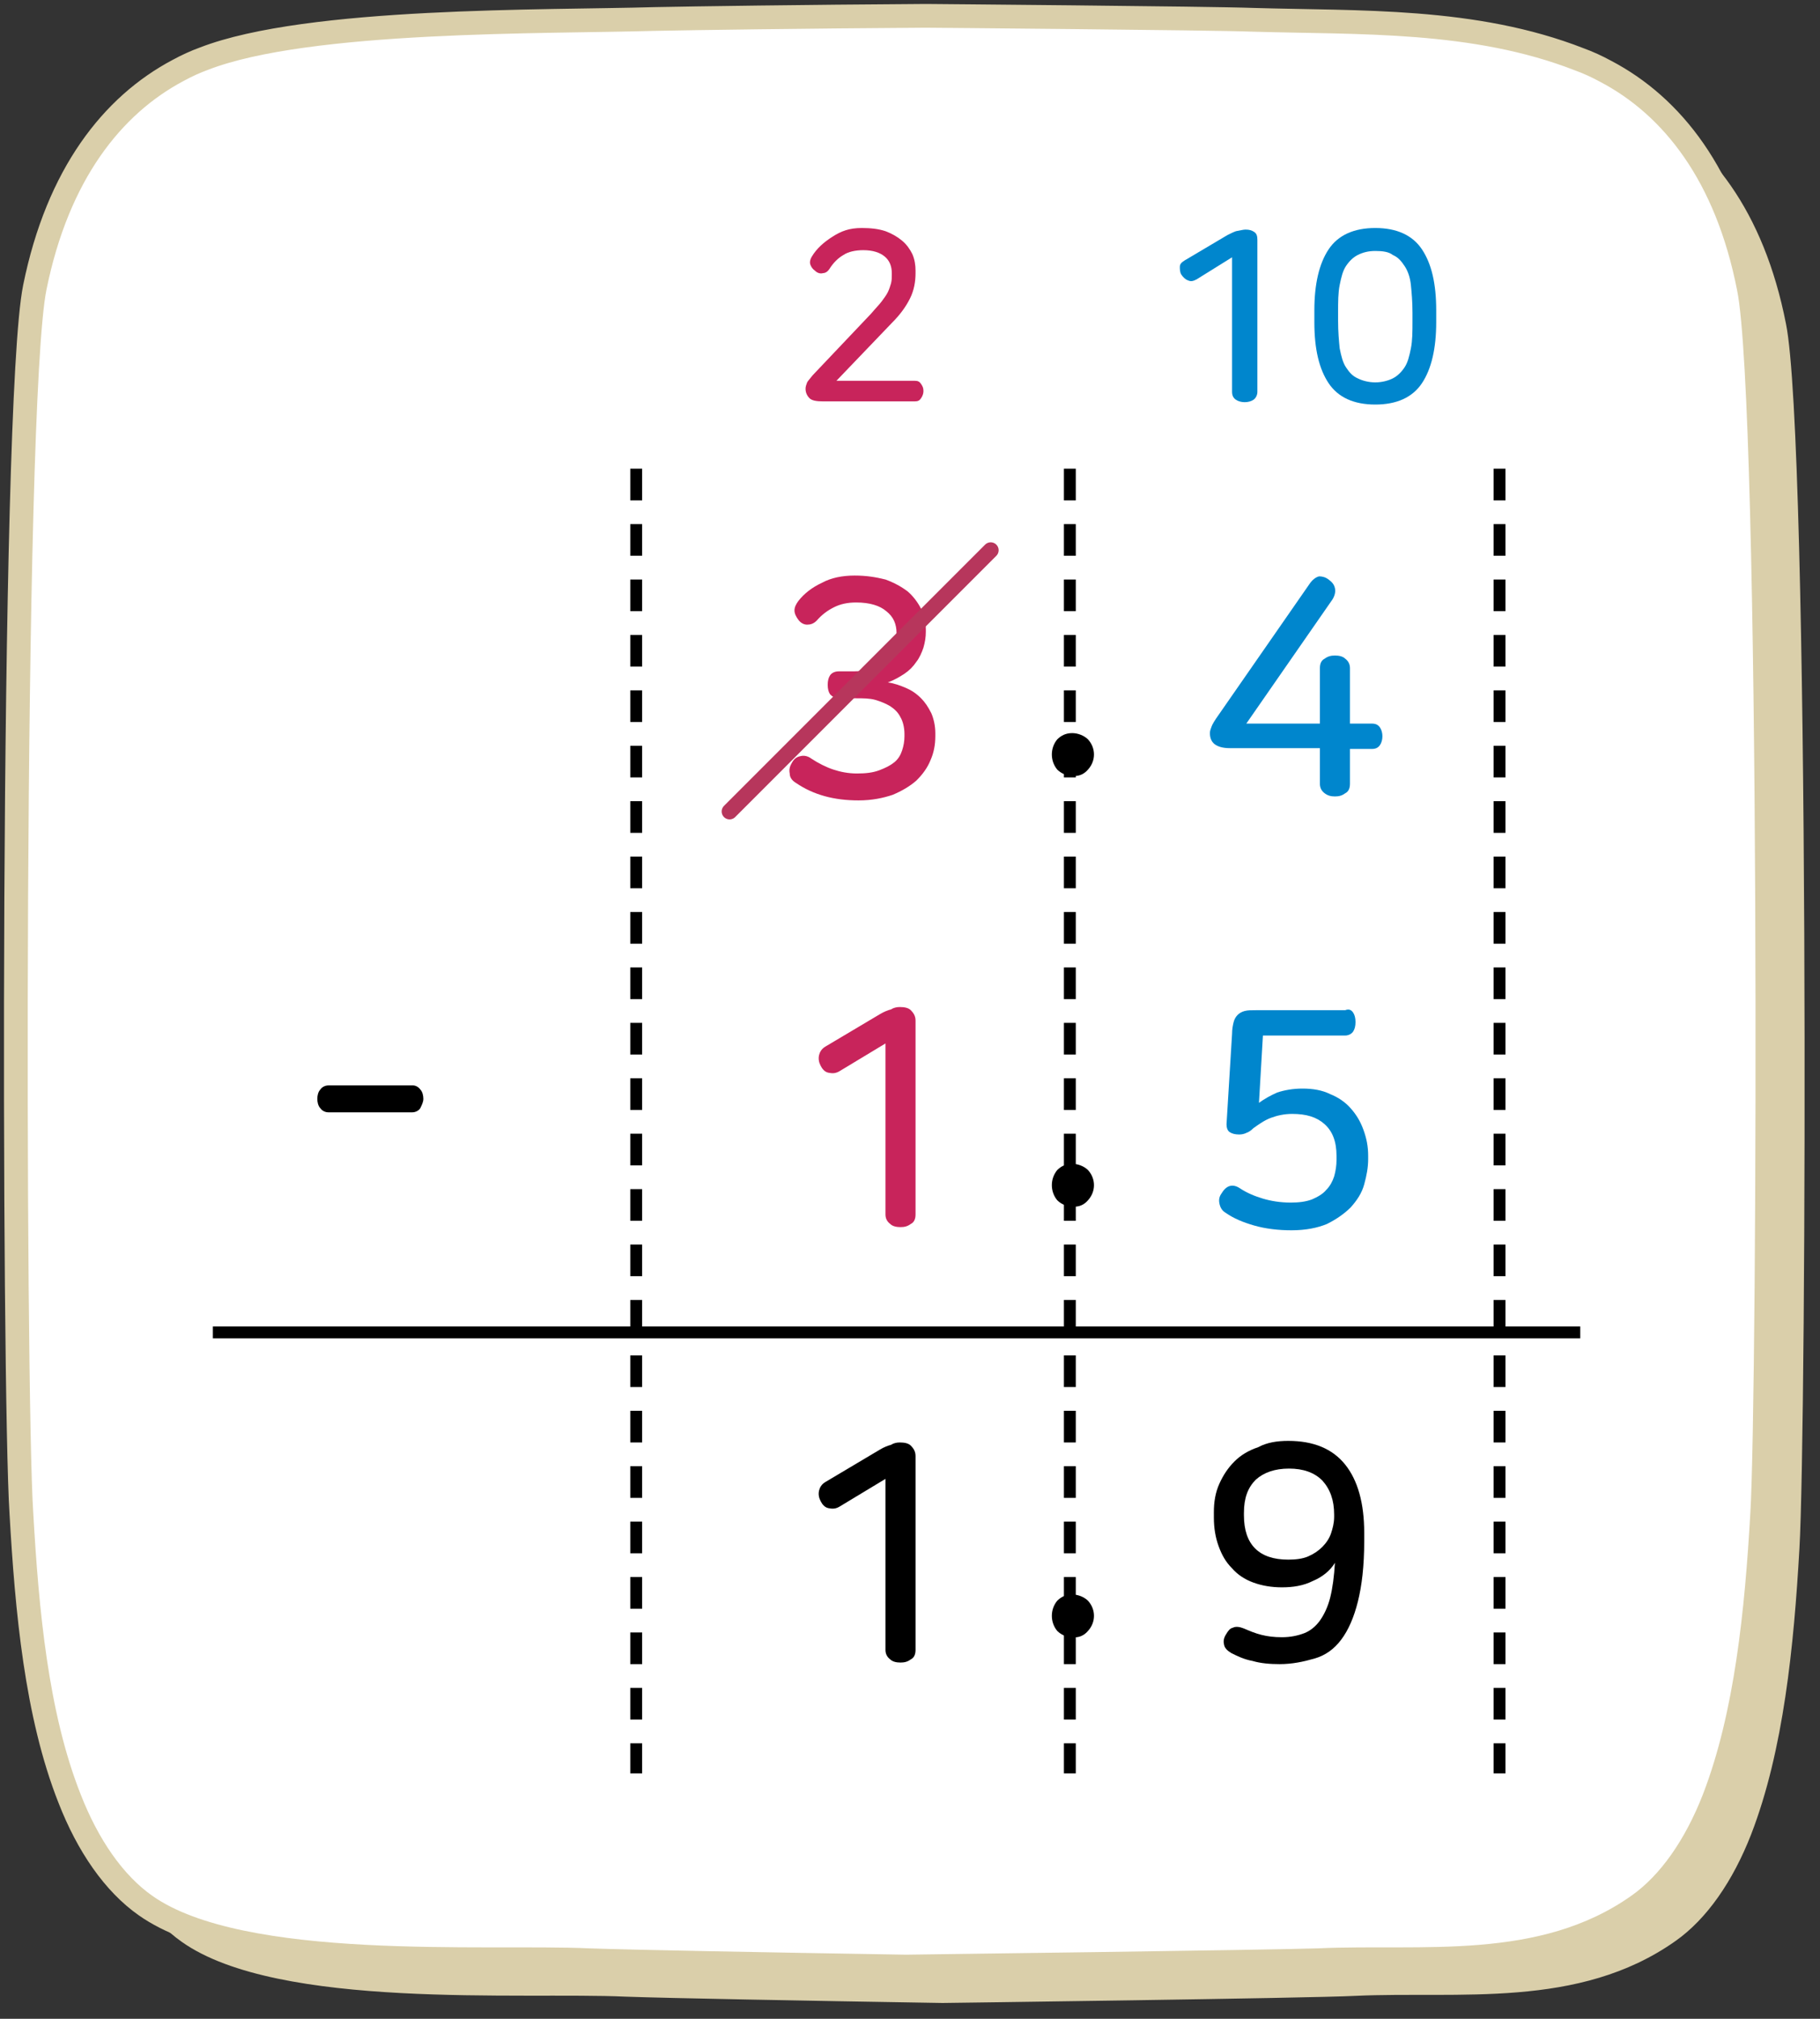 <?xml version="1.0" encoding="utf-8"?>
<!-- Generator: Adobe Illustrator 23.1.0, SVG Export Plug-In . SVG Version: 6.00 Build 0)  -->
<svg version="1.1" id="레이어_1" xmlns="http://www.w3.org/2000/svg" xmlns:xlink="http://www.w3.org/1999/xlink" x="0px"
	 y="0px" width="230px" height="255px" viewBox="0 0 230 255" style="enable-background:new 0 0 230 255;" xml:space="preserve">
<rect x="0" y="0" width="230" height="255" fill="#333333" stroke="none"/>
<title>3_8_10_02</title>
<g>
	<path style="fill:#DACFAA;" d="M119.1,253c-18.3-0.3-34.4-0.6-40.1-0.8c-13-0.6-43.8,1.7-56-6.9c-4-2.8-7.3-7.6-9.6-13.5
		C9.2,221.2,8,208,7.3,195.6C6.4,180.4,6.1,55.6,9,40.9c2.9-14.3,9.8-23,18.1-27.4c1.1-0.6,2.2-1.1,3.3-1.5
		c13.2-5.1,43.3-4.6,56.9-5c5.2-0.1,18.7-0.3,34.4-0.5c0,0,36.1,0.3,41.3,0.5c13.5,0.4,28-0.2,41.3,5c1.1,0.4,2.2,0.9,3.3,1.5
		c8.4,4.4,15.3,13.1,18.1,27.4c3,14.6,2.6,139.5,1.7,154.7c-0.7,12.3-2,25.5-6.1,36.1c-2.3,5.9-5.6,10.7-9.6,13.5
		c-12.2,8.6-27.4,6.3-40.4,6.9C165.6,252.4,119.1,253,119.1,253"/>
	<path style="fill:#FFFFFF;" d="M114.5,248.4c-18.3-0.3-34.4-0.6-40.1-0.8c-13-0.6-43.8,1.7-56-6.9c-4-2.8-7.3-7.6-9.6-13.5
		c-4.2-10.6-5.4-23.8-6.1-36.1C1.7,175.8,1.4,51,4.4,36.3c2.9-14.3,9.8-23,18.1-27.4c1.1-0.6,2.2-1.1,3.3-1.5
		c13.2-5.1,43.3-4.6,56.9-5C87.8,2.3,101.3,2.1,117,2c0,0,36.1,0.3,41.3,0.5c13.5,0.4,28-0.2,41.3,5c1.1,0.4,2.2,0.9,3.3,1.5
		c8.4,4.4,15.3,13.1,18.1,27.4c3,14.6,2.6,139.5,1.7,154.7c-0.7,12.3-2,25.5-6.1,36.1c-2.3,5.9-5.6,10.7-9.6,13.5
		c-12.2,8.6-27.4,6.3-40.4,6.9C160.9,247.8,114.5,248.4,114.5,248.4"/>
	<path style="fill:none;stroke:#DACFAA;stroke-width:3;stroke-linecap:round;stroke-linejoin:round;" d="M114.5,248.4
		c-18.3-0.3-34.4-0.6-40.1-0.8c-13-0.6-43.8,1.7-56-6.9c-4-2.8-7.3-7.6-9.6-13.5c-4.2-10.6-5.4-23.8-6.1-36.1
		C1.7,175.8,1.4,51,4.4,36.3c2.9-14.3,9.8-23,18.1-27.4c1.1-0.6,2.2-1.1,3.3-1.5c13.2-5.1,43.3-4.6,56.9-5C87.8,2.3,101.3,2.1,117,2
		c0,0,36.1,0.3,41.3,0.5c13.5,0.4,28-0.2,41.3,5c1.1,0.4,2.2,0.9,3.3,1.5c8.4,4.4,15.3,13.1,18.1,27.4c3,14.6,2.6,139.5,1.7,154.7
		c-0.7,12.3-2,25.5-6.1,36.1c-2.3,5.9-5.6,10.7-9.6,13.5c-12.2,8.6-27.4,6.3-40.4,6.9C160.9,247.8,114.5,248.4,114.5,248.4z"/>
</g>
<g>
	<g>
		<path style="fill:#C8245B;" d="M108.9,28.8c1.1,0,2.1,0.1,3,0.4c0.8,0.3,1.5,0.7,2.1,1.2c0.6,0.5,1,1.1,1.3,1.7
			c0.3,0.7,0.4,1.4,0.4,2.1v0.3c0,1.1-0.2,2.2-0.7,3.2c-0.5,1-1.2,2-2.3,3.1l-7,7.3h9.9c0.4,0,0.6,0.1,0.8,0.4
			c0.2,0.3,0.3,0.5,0.3,0.9c0,0.3-0.1,0.6-0.3,0.9c-0.2,0.3-0.4,0.4-0.8,0.4h-11.6c-0.8,0-1.4-0.1-1.7-0.4c-0.3-0.3-0.5-0.7-0.5-1.2
			c0-0.3,0.1-0.5,0.2-0.8c0.1-0.2,0.4-0.5,0.7-0.9l7.4-7.8c0.5-0.6,1-1.1,1.3-1.5s0.6-0.8,0.8-1.2c0.2-0.4,0.3-0.8,0.4-1.1
			c0.1-0.4,0.1-0.7,0.1-1.1v-0.2c0-0.9-0.3-1.6-0.9-2.1c-0.6-0.5-1.5-0.8-2.7-0.8c-1,0-1.9,0.2-2.5,0.6c-0.7,0.4-1.3,1-1.8,1.8
			c-0.2,0.3-0.5,0.5-0.8,0.5c-0.3,0.1-0.7,0-1-0.3c-0.3-0.2-0.5-0.5-0.6-0.8c-0.1-0.3,0-0.7,0.2-1c0.6-1,1.5-1.8,2.6-2.5
			S107.3,28.8,108.9,28.8z"/>
	</g>
	<g>
		<path style="fill:#0086CD;" d="M157.4,29c0.5,0,0.8,0.1,1.1,0.3c0.3,0.2,0.4,0.5,0.4,1v19.2c0,0.4-0.2,0.8-0.5,1
			c-0.3,0.2-0.7,0.3-1.1,0.3c-0.4,0-0.8-0.1-1.1-0.3c-0.3-0.2-0.5-0.5-0.5-1v-17l-4.5,2.8c-0.4,0.2-0.7,0.3-1.1,0.1
			c-0.3-0.1-0.6-0.4-0.8-0.7c-0.2-0.3-0.2-0.7-0.2-1c0-0.4,0.3-0.6,0.6-0.8l5.4-3.2c0.4-0.2,0.8-0.4,1.1-0.5
			C156.8,29.1,157.1,29,157.4,29z"/>
		<path style="fill:#0086CD;" d="M173.8,28.8c2.7,0,4.7,0.9,5.9,2.7c1.2,1.8,1.8,4.3,1.8,7.7v1.5c0,3.3-0.6,5.9-1.8,7.7
			c-1.2,1.8-3.2,2.7-5.9,2.7c-2.7,0-4.7-0.9-5.9-2.7c-1.2-1.8-1.8-4.3-1.8-7.7v-1.5c0-3.3,0.6-5.9,1.8-7.7
			C169.1,29.7,171.1,28.8,173.8,28.8z M173.8,31.7c-0.9,0-1.6,0.2-2.2,0.5c-0.6,0.3-1.1,0.8-1.5,1.4c-0.4,0.6-0.6,1.4-0.8,2.4
			c-0.2,1-0.2,2.1-0.2,3.5v1c0,1.4,0.1,2.5,0.2,3.5c0.2,1,0.4,1.8,0.8,2.4c0.4,0.6,0.8,1.1,1.5,1.4c0.6,0.3,1.4,0.5,2.2,0.5
			s1.6-0.2,2.2-0.5c0.6-0.3,1.1-0.8,1.5-1.4c0.4-0.6,0.6-1.4,0.8-2.4c0.2-1,0.2-2.1,0.2-3.5v-1c0-1.4-0.1-2.5-0.2-3.5
			s-0.4-1.8-0.8-2.4c-0.4-0.6-0.8-1.1-1.5-1.4C175.5,31.8,174.7,31.7,173.8,31.7z"/>
	</g>
	<g>
		<path style="fill:#C8245B;" d="M108,72.7c1.5,0,2.7,0.2,3.9,0.5c1.1,0.4,2,0.9,2.8,1.5c0.7,0.6,1.3,1.4,1.7,2.2
			c0.4,0.8,0.6,1.7,0.6,2.7v0.2c0,0.7-0.1,1.3-0.3,2c-0.2,0.6-0.5,1.3-0.9,1.8c-0.4,0.6-0.9,1.1-1.5,1.5c-0.6,0.4-1.3,0.8-2.1,1.1
			c0.8,0.1,1.6,0.4,2.3,0.7s1.3,0.7,1.9,1.3c0.5,0.5,0.9,1.1,1.3,1.9c0.3,0.7,0.5,1.6,0.5,2.5v0.4c0,1.1-0.2,2.1-0.6,3
			c-0.4,1-1,1.8-1.8,2.6c-0.8,0.7-1.8,1.3-3,1.8c-1.2,0.4-2.6,0.7-4.3,0.7c-3.1,0-5.7-0.7-7.9-2.2c-0.5-0.3-0.8-0.7-0.8-1.2
			c-0.1-0.5,0-0.9,0.3-1.4c0.3-0.5,0.6-0.7,1.1-0.8c0.4-0.1,0.9,0,1.3,0.3c0.9,0.6,1.9,1.1,2.8,1.4c0.9,0.3,1.9,0.5,3,0.5
			c1.1,0,2-0.1,2.8-0.4c0.8-0.3,1.4-0.6,1.9-1s0.8-0.9,1-1.5c0.2-0.6,0.3-1.2,0.3-1.8v-0.3c0-0.8-0.2-1.6-0.5-2.1
			c-0.3-0.6-0.7-1-1.3-1.4c-0.5-0.3-1.2-0.6-1.9-0.8c-0.7-0.2-1.6-0.2-2.4-0.2h-2.2c-0.5,0-0.8-0.2-1.1-0.5
			c-0.2-0.3-0.3-0.7-0.3-1.2s0.1-0.9,0.3-1.2c0.2-0.3,0.6-0.5,1.1-0.5h1.9c1.6,0,2.9-0.4,3.9-1.1c1-0.7,1.5-1.9,1.5-3.5V80
			c0-1.2-0.4-2.1-1.3-2.8c-0.8-0.7-2.1-1.1-3.8-1.1c-1.1,0-2,0.2-2.8,0.6c-0.8,0.4-1.5,0.9-2.2,1.7c-0.4,0.4-0.8,0.5-1.2,0.5
			s-0.8-0.2-1.1-0.6c-0.3-0.4-0.5-0.8-0.5-1.2c0-0.4,0.2-0.8,0.5-1.2c0.7-0.9,1.7-1.7,3-2.3C105,73,106.4,72.7,108,72.7z"/>
	</g>
	<g>
		<path style="fill:#0086CD;" d="M167.9,73.2c0.4,0.3,0.7,0.6,0.8,1.1c0.1,0.4,0,0.9-0.3,1.4l-10.9,15.7h9.3v-7c0-0.6,0.2-1,0.6-1.2
			c0.4-0.3,0.8-0.4,1.3-0.4c0.5,0,1,0.1,1.3,0.4c0.4,0.3,0.6,0.7,0.6,1.2v7h2.8c0.5,0,0.8,0.2,1,0.5s0.3,0.7,0.3,1.1
			c0,0.4-0.1,0.8-0.3,1.1c-0.2,0.3-0.5,0.5-1,0.5h-2.8V99c0,0.6-0.2,1-0.6,1.2c-0.4,0.3-0.8,0.4-1.3,0.4c-0.5,0-0.9-0.1-1.3-0.4
			c-0.4-0.3-0.6-0.7-0.6-1.2v-4.5h-11.4c-0.9,0-1.5-0.2-1.9-0.5c-0.4-0.3-0.6-0.8-0.6-1.4c0-0.3,0.1-0.5,0.2-0.8s0.4-0.8,0.9-1.5
			l11.6-16.7c0.3-0.4,0.7-0.7,1.1-0.8C167.1,72.8,167.5,72.9,167.9,73.2z"/>
	</g>
	<g>
		<path style="fill:#C8245B;" d="M113.7,127.2c0.6,0,1.1,0.1,1.4,0.4s0.6,0.7,0.6,1.3v24.5c0,0.6-0.2,1-0.6,1.2
			c-0.4,0.3-0.8,0.4-1.3,0.4c-0.5,0-1-0.1-1.3-0.4c-0.4-0.3-0.6-0.7-0.6-1.2v-21.6l-5.8,3.5c-0.5,0.3-0.9,0.3-1.4,0.2
			s-0.8-0.5-1-0.9c-0.2-0.4-0.3-0.8-0.2-1.3c0.1-0.4,0.3-0.8,0.8-1.1l6.9-4.1c0.5-0.3,1-0.5,1.4-0.6
			C112.9,127.3,113.3,127.2,113.7,127.2z"/>
	</g>
	<g>
		<path style="fill:#0086CD;" d="M171,127.9c0.2,0.3,0.3,0.7,0.3,1.2c0,0.5-0.1,0.9-0.3,1.2c-0.2,0.3-0.6,0.5-1,0.5h-10.4l-0.5,8.5
			c0.7-0.5,1.4-0.9,2.3-1.3c0.9-0.3,2-0.5,3.2-0.5c1.3,0,2.5,0.2,3.5,0.7c1,0.4,1.9,1,2.6,1.8c0.7,0.8,1.2,1.6,1.6,2.7
			s0.6,2.1,0.6,3.3v0.4c0,1.1-0.2,2.1-0.5,3.2s-0.9,2-1.7,2.9c-0.8,0.8-1.8,1.5-3,2.1c-1.2,0.5-2.7,0.8-4.5,0.8
			c-1.7,0-3.3-0.2-4.7-0.6s-2.6-0.9-3.6-1.6c-0.5-0.3-0.7-0.7-0.8-1.2c-0.1-0.5,0-0.9,0.3-1.3c0.6-1,1.4-1.2,2.3-0.6
			c0.9,0.6,1.9,1,2.9,1.3s2.2,0.5,3.5,0.5c1,0,1.9-0.1,2.7-0.4c0.7-0.3,1.4-0.7,1.8-1.2c0.5-0.5,0.8-1.1,1-1.7
			c0.2-0.7,0.3-1.4,0.3-2.1V146c0-1.8-0.5-3.1-1.5-4c-1-0.9-2.3-1.3-4.1-1.3c-1,0-1.9,0.2-2.7,0.5c-0.8,0.3-1.5,0.8-2.2,1.3
			c-0.3,0.3-0.6,0.5-0.9,0.6c-0.2,0.1-0.5,0.2-0.9,0.2c-0.5,0-0.9-0.1-1.2-0.3c-0.3-0.2-0.4-0.6-0.4-1l0.7-11.4
			c0-0.6,0.1-1.1,0.2-1.5c0.1-0.4,0.3-0.7,0.5-0.9c0.2-0.2,0.5-0.4,0.9-0.5s0.8-0.1,1.4-0.1H170C170.5,127.4,170.8,127.6,171,127.9z
			"/>
	</g>
	<g>
		<path d="M113.7,182.2c0.6,0,1.1,0.1,1.4,0.4s0.6,0.7,0.6,1.3v24.5c0,0.6-0.2,1-0.6,1.2c-0.4,0.3-0.8,0.4-1.3,0.4
			c-0.5,0-1-0.1-1.3-0.4c-0.4-0.3-0.6-0.7-0.6-1.2v-21.6l-5.8,3.5c-0.5,0.3-0.9,0.3-1.4,0.2s-0.8-0.5-1-0.9
			c-0.2-0.4-0.3-0.8-0.2-1.3c0.1-0.4,0.3-0.8,0.8-1.1l6.9-4.1c0.5-0.3,1-0.5,1.4-0.6C112.9,182.3,113.3,182.2,113.7,182.2z"/>
	</g>
	<g>
		<path d="M162.8,182c3.2,0,5.6,1,7.2,3c1.6,2,2.4,4.9,2.4,8.6v1.1c0,3.1-0.3,5.6-0.8,7.6c-0.5,2-1.2,3.6-2.1,4.8s-2,2-3.4,2.4
			s-2.8,0.7-4.4,0.7c-1.2,0-2.4-0.1-3.4-0.4c-1.1-0.2-1.9-0.6-2.7-1c-0.5-0.3-0.8-0.6-0.9-1c-0.1-0.4-0.1-0.8,0.2-1.3
			s0.5-0.8,0.9-0.9c0.4-0.2,0.9-0.1,1.4,0.1c0.7,0.3,1.4,0.6,2.2,0.8c0.8,0.2,1.6,0.3,2.6,0.3c1.1,0,2-0.2,2.8-0.5
			c0.8-0.3,1.5-0.9,2-1.6s1-1.7,1.3-2.9s0.5-2.7,0.6-4.4c-0.6,1-1.6,1.8-2.8,2.3c-1.2,0.6-2.5,0.8-3.9,0.8c-1.3,0-2.5-0.2-3.6-0.6
			c-1.1-0.4-2-1-2.7-1.8c-0.8-0.8-1.3-1.7-1.7-2.8c-0.4-1.1-0.6-2.3-0.6-3.6V191c0-1.3,0.2-2.5,0.7-3.6s1.1-2,1.9-2.8
			c0.8-0.8,1.8-1.4,3-1.8C160.1,182.2,161.4,182,162.8,182z M162.9,185.5c-1.8,0-3.2,0.5-4.2,1.4c-1,1-1.5,2.3-1.5,4.2v0.3
			c0,3.7,1.9,5.6,5.6,5.6c0.9,0,1.8-0.1,2.5-0.4s1.3-0.7,1.8-1.2c0.5-0.5,0.9-1.1,1.1-1.7c0.2-0.6,0.4-1.3,0.4-2.1v-0.3
			c0-1.8-0.5-3.2-1.5-4.3C166.1,186,164.7,185.5,162.9,185.5z"/>
	</g>
	
		<line style="fill:none;stroke:#B7365C;stroke-width:2;stroke-linecap:round;stroke-miterlimit:10;" x1="92.2" y1="102.5" x2="125.2" y2="69.5"/>
	<path d="M135.5,92.6c0.7,0,1.5,0.3,2,0.8c1,1.1,1,2.7,0,3.8c-0.5,0.6-1.2,0.9-2,0.8c-0.7,0-1.4-0.3-1.9-0.8c-0.9-1.1-0.9-2.7,0-3.8
		C134.1,92.9,134.7,92.6,135.5,92.6z"/>
	<path d="M135.5,147c0.7,0,1.5,0.3,2,0.8c1,1.1,1,2.7,0,3.8c-0.5,0.6-1.2,0.9-2,0.8c-0.7,0-1.4-0.3-1.9-0.8c-0.9-1.1-0.9-2.7,0-3.8
		C134.1,147.3,134.7,147,135.5,147z"/>
	<path d="M135.5,201.4c0.7,0,1.5,0.3,2,0.8c1,1.1,1,2.7,0,3.8c-0.5,0.6-1.2,0.9-2,0.8c-0.7,0-1.4-0.3-1.9-0.8
		c-0.9-1.1-0.9-2.7,0-3.8C134.1,201.7,134.7,201.4,135.5,201.4z"/>
</g>
<path d="M53.1,137.6c0.3,0.3,0.4,0.8,0.4,1.2s-0.2,0.8-0.4,1.2c-0.2,0.3-0.6,0.5-1,0.5H41.5c-0.4,0-0.8-0.2-1-0.5
	c-0.3-0.3-0.4-0.8-0.4-1.2s0.1-0.9,0.4-1.2c0.2-0.3,0.6-0.5,1-0.5h10.7C52.5,137.1,52.9,137.3,53.1,137.6z"/>
<line style="fill:none;stroke:#000000;stroke-width:1.5;stroke-miterlimit:10;" x1="26.9" y1="168.3" x2="199.7" y2="168.3"/>
<line style="fill:none;stroke:#000000;stroke-width:1.5;stroke-miterlimit:10;stroke-dasharray:4,3;" x1="80.4" y1="59.2" x2="80.4" y2="224"/>
<line style="fill:none;stroke:#000000;stroke-width:1.5;stroke-miterlimit:10;stroke-dasharray:4,3;" x1="135.2" y1="59.2" x2="135.2" y2="224"/>
<line style="fill:none;stroke:#000000;stroke-width:1.5;stroke-miterlimit:10;stroke-dasharray:4,3;" x1="189.5" y1="59.2" x2="189.5" y2="224"/>
</svg>
